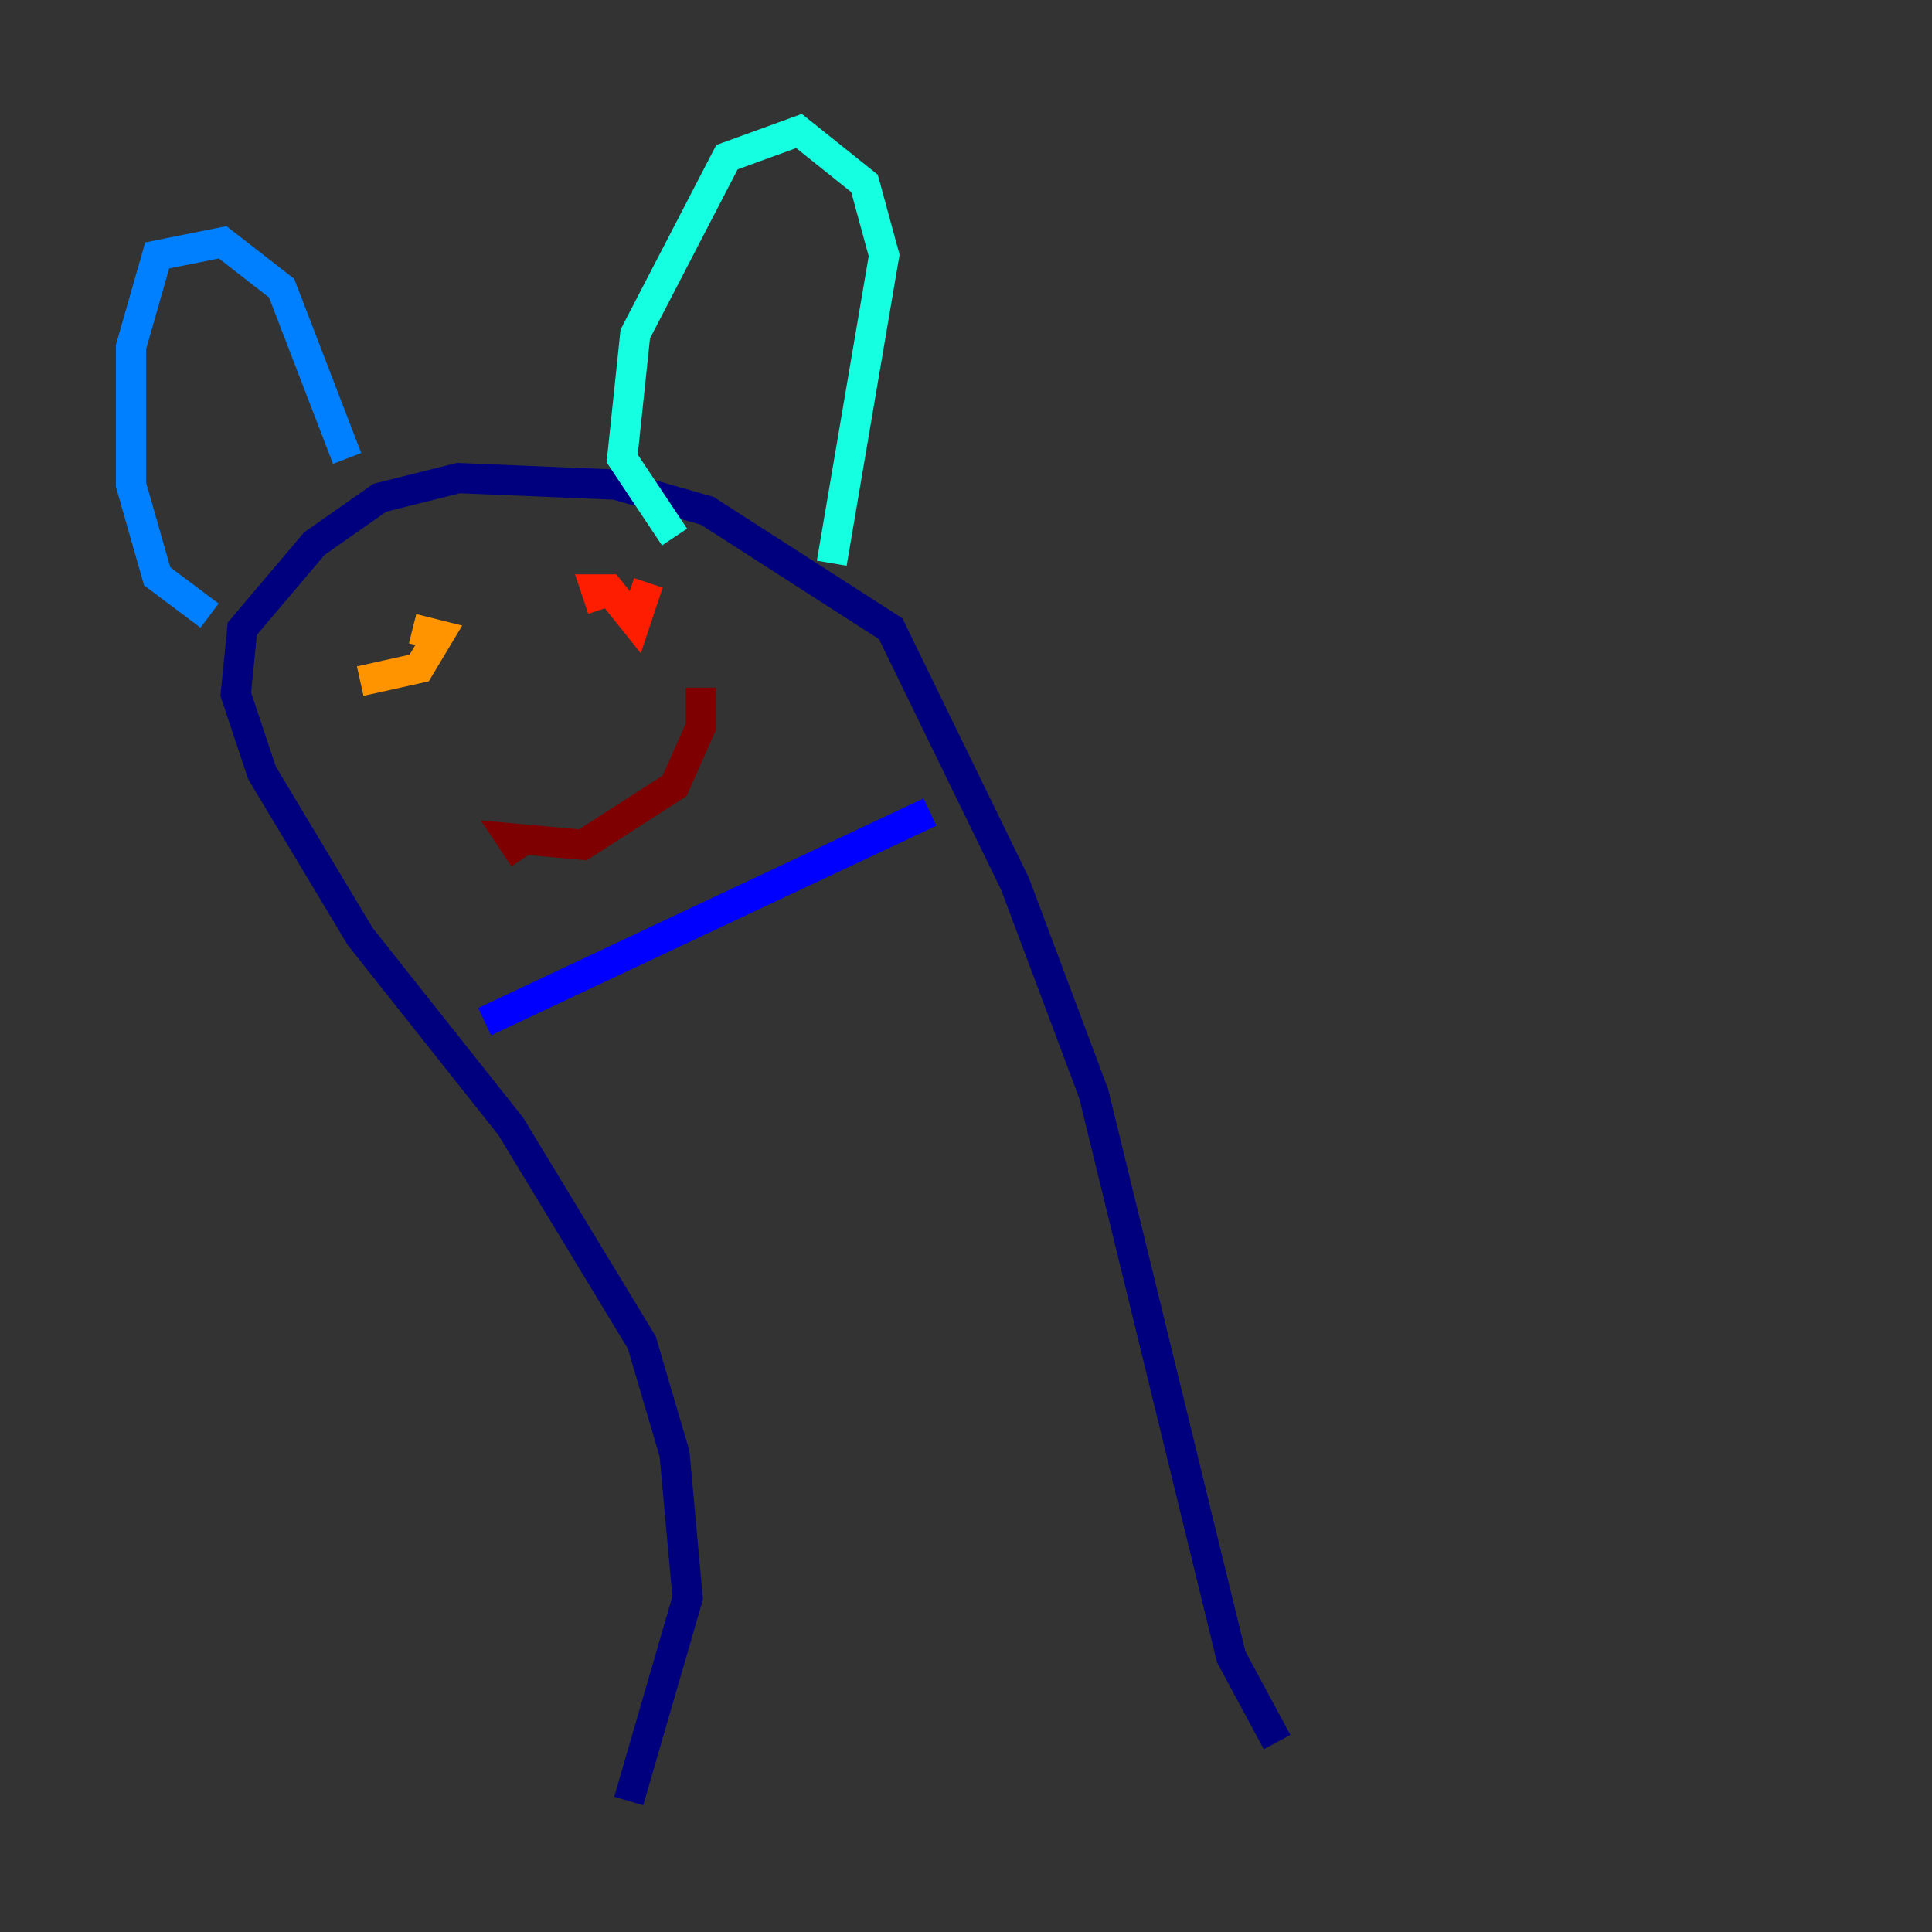 <?xml version="1.0" encoding="utf-8" ?>
<svg baseProfile="tiny" height="128" version="1.2" viewBox="0,0,128,128" width="128" xmlns="http://www.w3.org/2000/svg" xmlns:ev="http://www.w3.org/2001/xml-events" xmlns:xlink="http://www.w3.org/1999/xlink"><rect x="0" y="0" width="128" height="128" fill="#333333" stroke="none"/><defs /><polyline fill="none" points="41.654,119.322 45.559,105.871 44.691,96.325 42.522,88.949 33.844,74.63 23.864,62.047 17.356,51.2 15.62,45.993 16.054,41.654 20.827,36.014 25.166,32.976 30.373,31.675 40.786,32.108 46.861,33.844 59.01,41.654 67.254,58.576 72.461,72.461 81.573,109.776 84.61,115.417" stroke="#00007f" stroke-width="2" /><polyline fill="none" points="32.108,67.688 61.614,53.803" stroke="#0000ff" stroke-width="2" /><polyline fill="none" points="13.885,40.786 10.414,38.183 8.678,32.108 8.678,22.997 10.414,16.922 14.752,16.054 18.658,19.091 22.997,30.373" stroke="#0080ff" stroke-width="2" /><polyline fill="none" points="44.691,35.58 41.22,30.373 42.088,22.129 48.163,10.414 52.936,8.678 57.275,12.149 58.576,16.922 55.105,37.315" stroke="#15ffe1" stroke-width="2" /><polyline fill="none" points="24.732,41.654 24.732,41.654" stroke="#7cff79" stroke-width="2" /><polyline fill="none" points="42.522,39.919 42.522,39.919" stroke="#e4ff12" stroke-width="2" /><polyline fill="none" points="23.864,45.125 27.77,44.258 29.071,42.088 27.336,41.654" stroke="#ff9400" stroke-width="2" /><polyline fill="none" points="42.956,38.617 42.088,41.22 40.352,39.051 39.485,39.051 39.919,40.352" stroke="#ff1d00" stroke-width="2" /><polyline fill="none" points="34.712,56.841 33.844,55.539 38.617,55.973 44.691,52.068 46.427,48.163 46.427,45.559" stroke="#7f0000" stroke-width="2" /></svg>